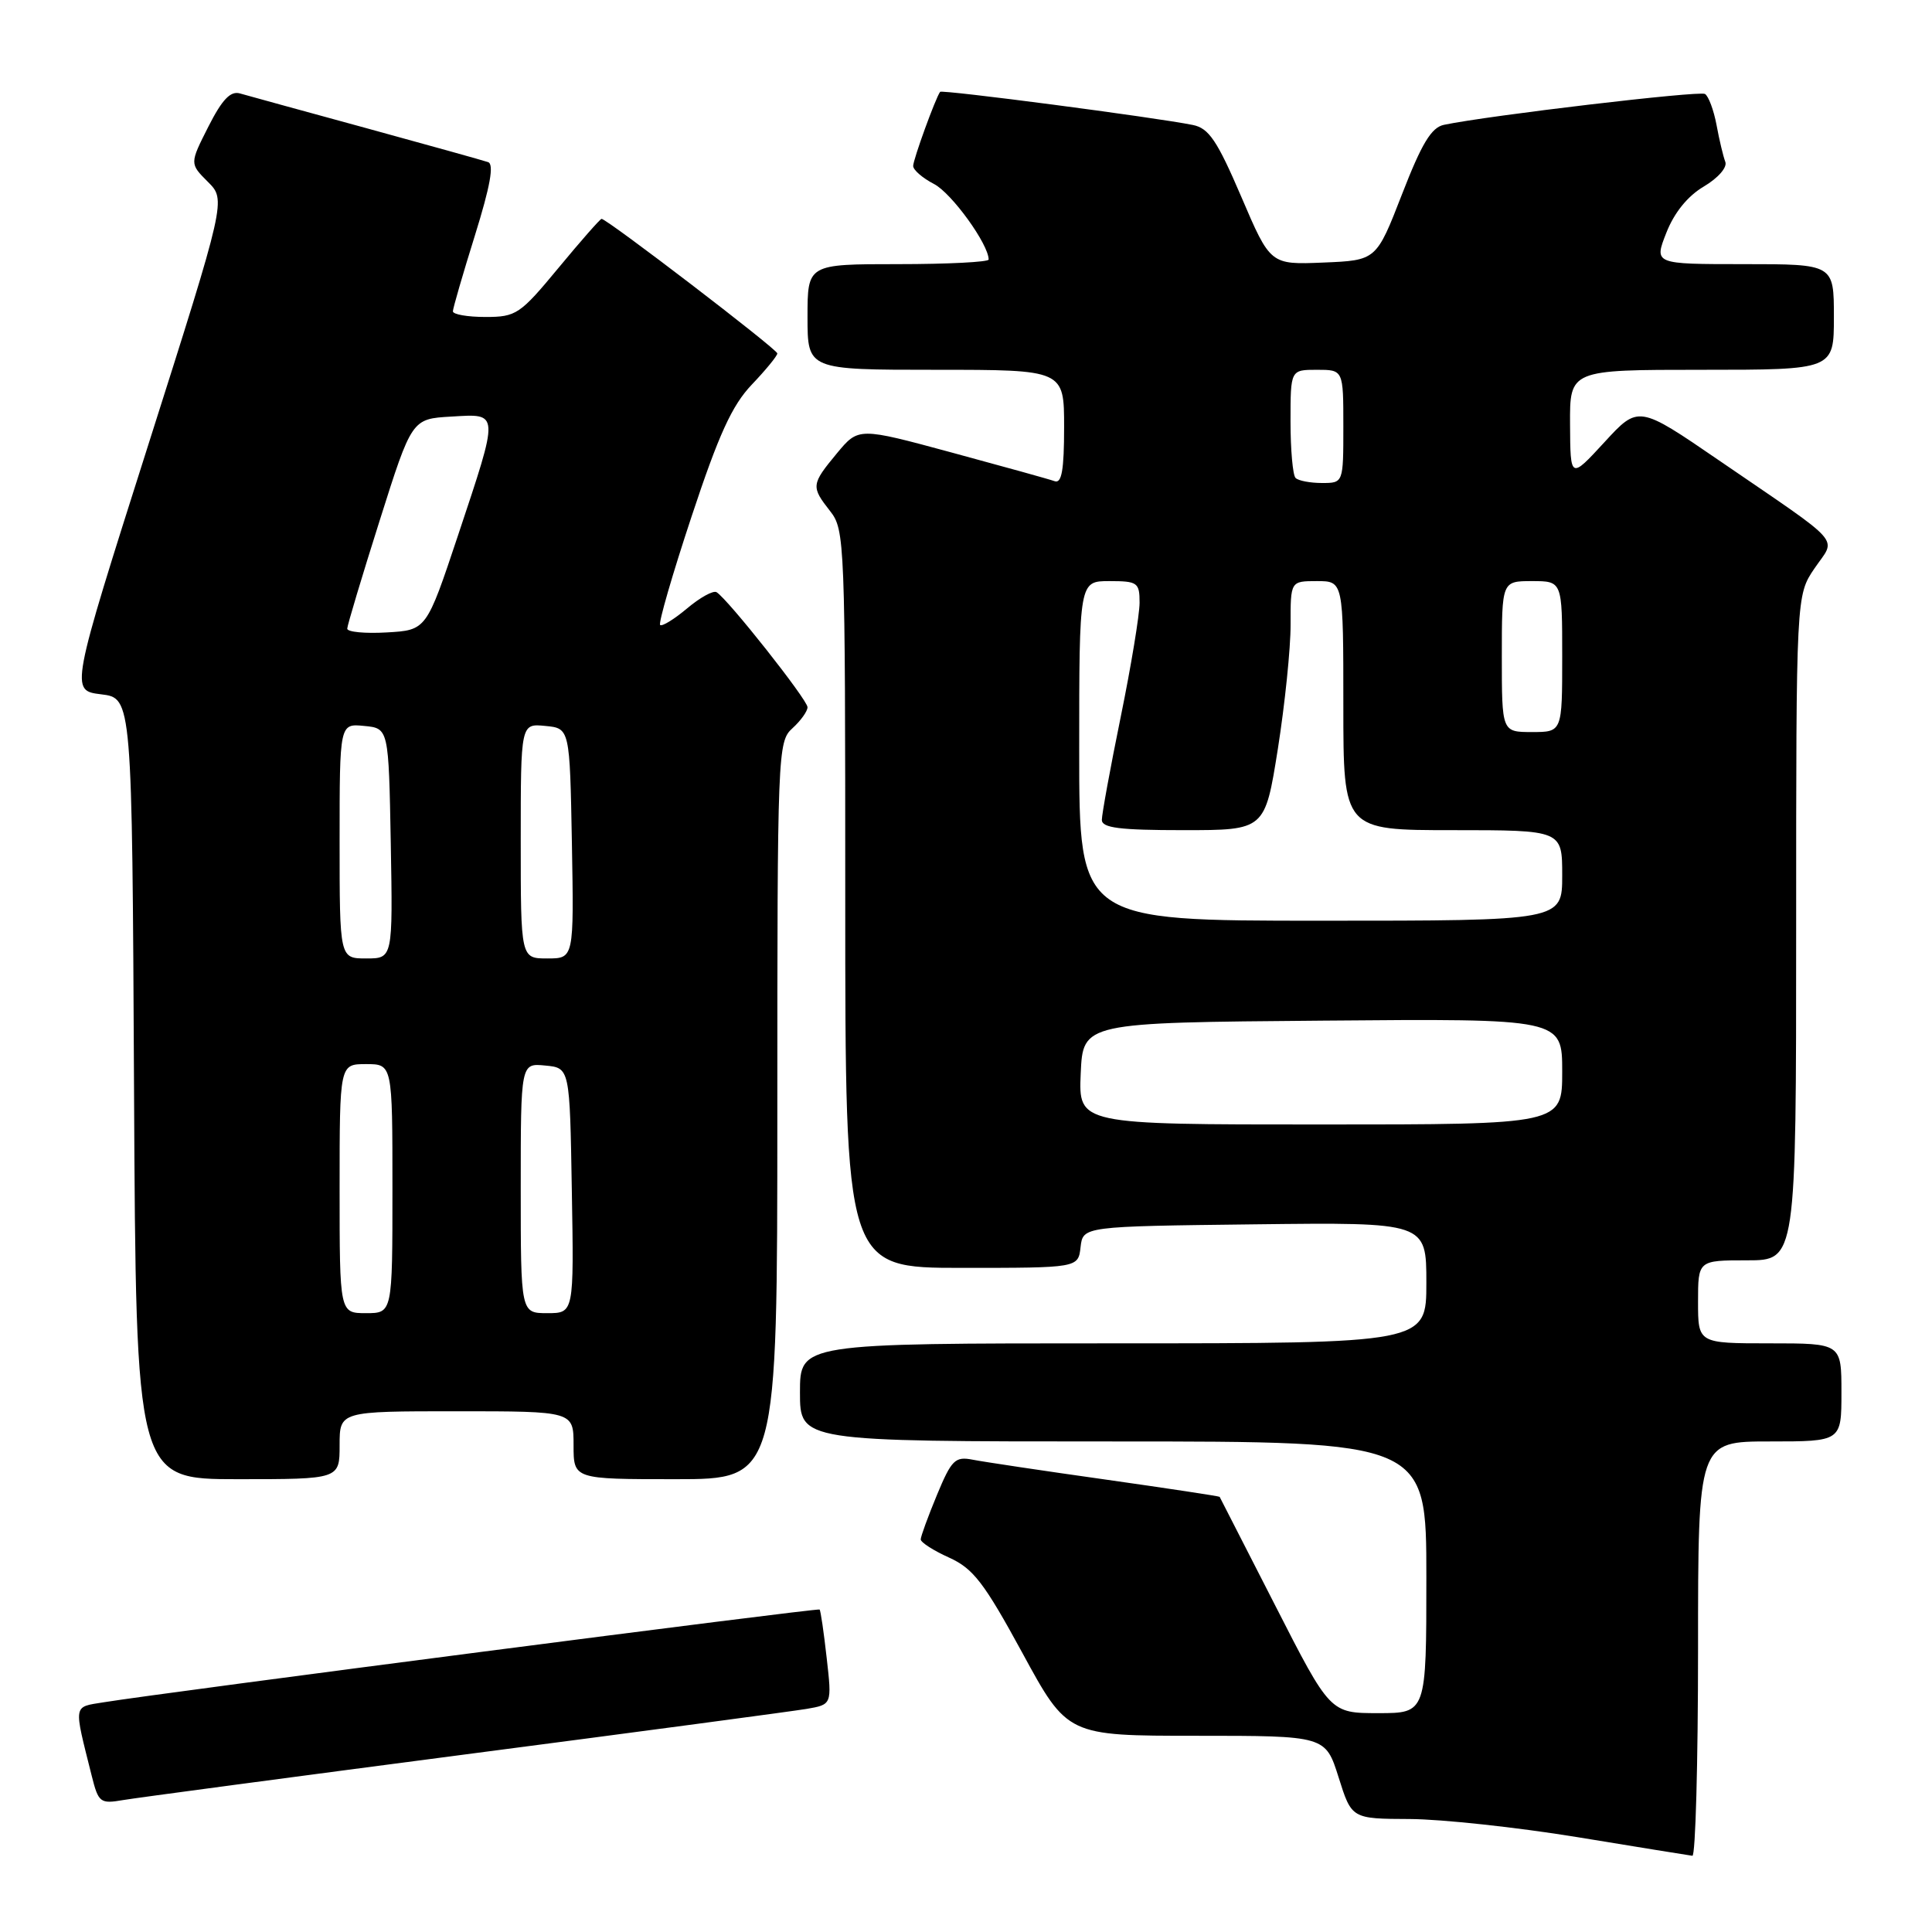 <?xml version="1.0" encoding="UTF-8" standalone="no"?>
<!DOCTYPE svg PUBLIC "-//W3C//DTD SVG 1.1//EN" "http://www.w3.org/Graphics/SVG/1.1/DTD/svg11.dtd" >
<svg xmlns="http://www.w3.org/2000/svg" xmlns:xlink="http://www.w3.org/1999/xlink" version="1.1" viewBox="0 0 256 256">
 <g >
 <path fill="currentColor"
d=" M 225.00 218.50 C 225.00 191.00 225.00 191.00 234.50 191.00 C 244.00 191.00 244.00 191.00 244.00 184.50 C 244.00 178.00 244.00 178.00 234.50 178.00 C 225.00 178.00 225.00 178.00 225.00 172.50 C 225.00 167.00 225.00 167.00 231.50 167.00 C 238.00 167.00 238.00 167.00 238.00 122.95 C 238.00 78.89 238.00 78.89 240.44 75.30 C 243.32 71.07 244.62 72.54 227.80 61.02 C 217.10 53.69 217.10 53.69 212.59 58.60 C 208.08 63.50 208.08 63.50 208.04 56.25 C 208.00 49.00 208.00 49.00 225.50 49.00 C 243.00 49.00 243.00 49.00 243.00 42.00 C 243.00 35.00 243.00 35.00 231.08 35.00 C 219.16 35.00 219.16 35.00 220.80 30.84 C 221.84 28.18 223.63 25.97 225.77 24.71 C 227.66 23.59 228.90 22.17 228.61 21.44 C 228.34 20.73 227.81 18.53 227.45 16.56 C 227.08 14.59 226.39 12.74 225.92 12.45 C 225.18 12.00 197.25 15.30 191.33 16.54 C 189.66 16.89 188.38 19.02 185.77 25.75 C 182.37 34.50 182.37 34.50 175.35 34.79 C 168.33 35.08 168.33 35.08 164.48 26.08 C 161.28 18.62 160.18 16.99 158.06 16.56 C 153.08 15.55 124.82 11.85 124.57 12.17 C 123.97 12.97 121.00 21.14 121.00 21.99 C 121.00 22.52 122.24 23.59 123.76 24.38 C 126.09 25.58 131.00 32.37 131.00 34.39 C 131.00 34.72 125.60 35.00 119.00 35.00 C 107.00 35.00 107.00 35.00 107.00 42.00 C 107.00 49.00 107.00 49.00 124.00 49.00 C 141.00 49.00 141.00 49.00 141.00 56.61 C 141.00 62.27 140.68 64.10 139.75 63.76 C 139.06 63.51 132.93 61.81 126.13 59.97 C 113.76 56.62 113.76 56.62 110.90 60.06 C 107.48 64.19 107.45 64.48 110.00 67.73 C 111.94 70.19 112.00 71.78 112.00 119.13 C 112.00 168.00 112.00 168.00 127.43 168.00 C 142.87 168.00 142.87 168.00 143.18 165.25 C 143.50 162.50 143.50 162.50 166.25 162.23 C 189.00 161.96 189.00 161.96 189.00 169.98 C 189.00 178.00 189.00 178.00 147.50 178.00 C 106.00 178.00 106.00 178.00 106.00 184.50 C 106.00 191.00 106.00 191.00 147.50 191.00 C 189.00 191.00 189.00 191.00 189.00 209.00 C 189.00 227.00 189.00 227.00 182.63 227.00 C 176.25 227.00 176.25 227.00 168.98 212.75 C 164.98 204.91 161.66 198.43 161.61 198.34 C 161.55 198.25 154.75 197.22 146.50 196.05 C 138.25 194.89 130.33 193.70 128.90 193.42 C 126.56 192.96 126.09 193.42 124.15 198.09 C 122.97 200.94 122.00 203.59 122.00 203.98 C 122.00 204.37 123.69 205.46 125.76 206.39 C 128.96 207.84 130.39 209.69 135.48 219.04 C 141.44 230.00 141.44 230.00 158.54 230.00 C 175.63 230.00 175.63 230.00 177.37 235.50 C 179.10 241.00 179.10 241.00 186.80 241.03 C 191.04 241.05 201.03 242.13 209.00 243.43 C 216.97 244.74 223.84 245.85 224.25 245.90 C 224.66 245.96 225.00 233.62 225.00 218.50 Z  M 61.50 232.49 C 84.60 229.48 105.02 226.75 106.87 226.44 C 110.24 225.86 110.24 225.86 109.54 219.69 C 109.16 216.29 108.74 213.40 108.60 213.27 C 108.37 213.04 21.56 224.29 13.75 225.56 C 9.64 226.23 9.74 225.66 12.15 235.29 C 13.04 238.86 13.28 239.04 16.30 238.52 C 18.06 238.22 38.40 235.51 61.50 232.49 Z  M 45.00 191.50 C 45.00 187.00 45.00 187.00 60.50 187.00 C 76.00 187.00 76.00 187.00 76.00 191.50 C 76.00 196.00 76.00 196.00 89.50 196.00 C 103.00 196.00 103.00 196.00 103.00 147.15 C 103.00 99.58 103.05 98.26 105.00 96.50 C 106.10 95.50 107.00 94.25 107.00 93.71 C 107.00 92.73 96.46 79.40 94.95 78.47 C 94.52 78.20 92.76 79.17 91.04 80.62 C 89.32 82.06 87.72 83.05 87.47 82.81 C 87.23 82.56 89.10 76.09 91.64 68.43 C 95.24 57.56 96.99 53.72 99.62 50.96 C 101.48 49.01 103.00 47.15 103.00 46.83 C 103.00 46.28 80.43 29.00 79.71 29.00 C 79.53 29.00 76.96 31.92 74.00 35.50 C 68.90 41.66 68.40 42.00 64.31 42.00 C 61.94 42.00 60.01 41.66 60.01 41.25 C 60.02 40.84 61.33 36.31 62.93 31.19 C 64.96 24.67 65.49 21.75 64.67 21.48 C 64.03 21.26 56.75 19.23 48.50 16.97 C 40.25 14.72 32.73 12.65 31.79 12.38 C 30.54 12.02 29.43 13.19 27.61 16.78 C 25.13 21.68 25.13 21.68 27.54 24.09 C 29.96 26.50 29.96 26.50 19.63 59.00 C 9.30 91.50 9.30 91.50 13.40 92.00 C 17.50 92.50 17.50 92.50 17.76 144.25 C 18.02 196.00 18.02 196.00 31.51 196.00 C 45.00 196.00 45.00 196.00 45.00 191.50 Z  M 143.20 142.25 C 143.50 135.50 143.50 135.50 175.25 135.24 C 207.00 134.97 207.00 134.97 207.00 141.99 C 207.00 149.00 207.00 149.00 174.95 149.00 C 142.91 149.00 142.91 149.00 143.20 142.25 Z  M 143.00 99.50 C 143.00 77.00 143.00 77.00 147.00 77.00 C 150.74 77.00 151.00 77.19 151.00 79.86 C 151.00 81.44 149.88 88.25 148.50 95.00 C 147.12 101.75 146.00 107.89 146.00 108.64 C 146.00 109.70 148.35 110.00 156.81 110.00 C 167.61 110.00 167.61 110.00 169.32 99.25 C 170.25 93.34 171.02 85.91 171.01 82.75 C 171.00 77.00 171.00 77.00 174.50 77.00 C 178.00 77.00 178.00 77.00 178.00 93.50 C 178.00 110.00 178.00 110.00 192.50 110.00 C 207.00 110.00 207.00 110.00 207.00 116.00 C 207.00 122.00 207.00 122.00 175.00 122.00 C 143.00 122.00 143.00 122.00 143.00 99.50 Z  M 199.00 87.00 C 199.00 77.00 199.00 77.00 203.00 77.00 C 207.00 77.00 207.00 77.00 207.00 87.00 C 207.00 97.00 207.00 97.00 203.00 97.00 C 199.00 97.00 199.00 97.00 199.00 87.00 Z  M 171.67 63.33 C 171.30 62.97 171.00 59.59 171.00 55.83 C 171.00 49.00 171.00 49.00 174.50 49.00 C 178.00 49.00 178.00 49.00 178.00 56.50 C 178.00 64.00 178.00 64.00 175.17 64.00 C 173.61 64.00 172.03 63.70 171.67 63.33 Z  M 45.00 157.50 C 45.00 141.00 45.00 141.00 48.50 141.00 C 52.00 141.00 52.00 141.00 52.00 157.50 C 52.00 174.00 52.00 174.00 48.50 174.00 C 45.00 174.00 45.00 174.00 45.00 157.50 Z  M 69.00 157.44 C 69.00 140.87 69.00 140.87 72.25 141.19 C 75.50 141.50 75.50 141.50 75.77 157.75 C 76.05 174.00 76.05 174.00 72.52 174.00 C 69.00 174.00 69.00 174.00 69.00 157.44 Z  M 45.00 111.44 C 45.00 95.87 45.00 95.87 48.25 96.19 C 51.50 96.50 51.50 96.50 51.78 111.75 C 52.05 127.00 52.05 127.00 48.53 127.00 C 45.00 127.00 45.00 127.00 45.00 111.44 Z  M 69.00 111.44 C 69.00 95.87 69.00 95.87 72.25 96.19 C 75.50 96.50 75.50 96.50 75.78 111.75 C 76.05 127.00 76.05 127.00 72.53 127.00 C 69.00 127.00 69.00 127.00 69.00 111.44 Z  M 46.01 83.30 C 46.02 82.86 47.95 76.42 50.30 69.00 C 54.57 55.50 54.57 55.50 59.79 55.20 C 66.22 54.82 66.20 54.39 60.67 71.00 C 56.50 83.50 56.50 83.50 51.25 83.80 C 48.36 83.97 46.01 83.74 46.01 83.30 Z "/>
</g>
</svg>